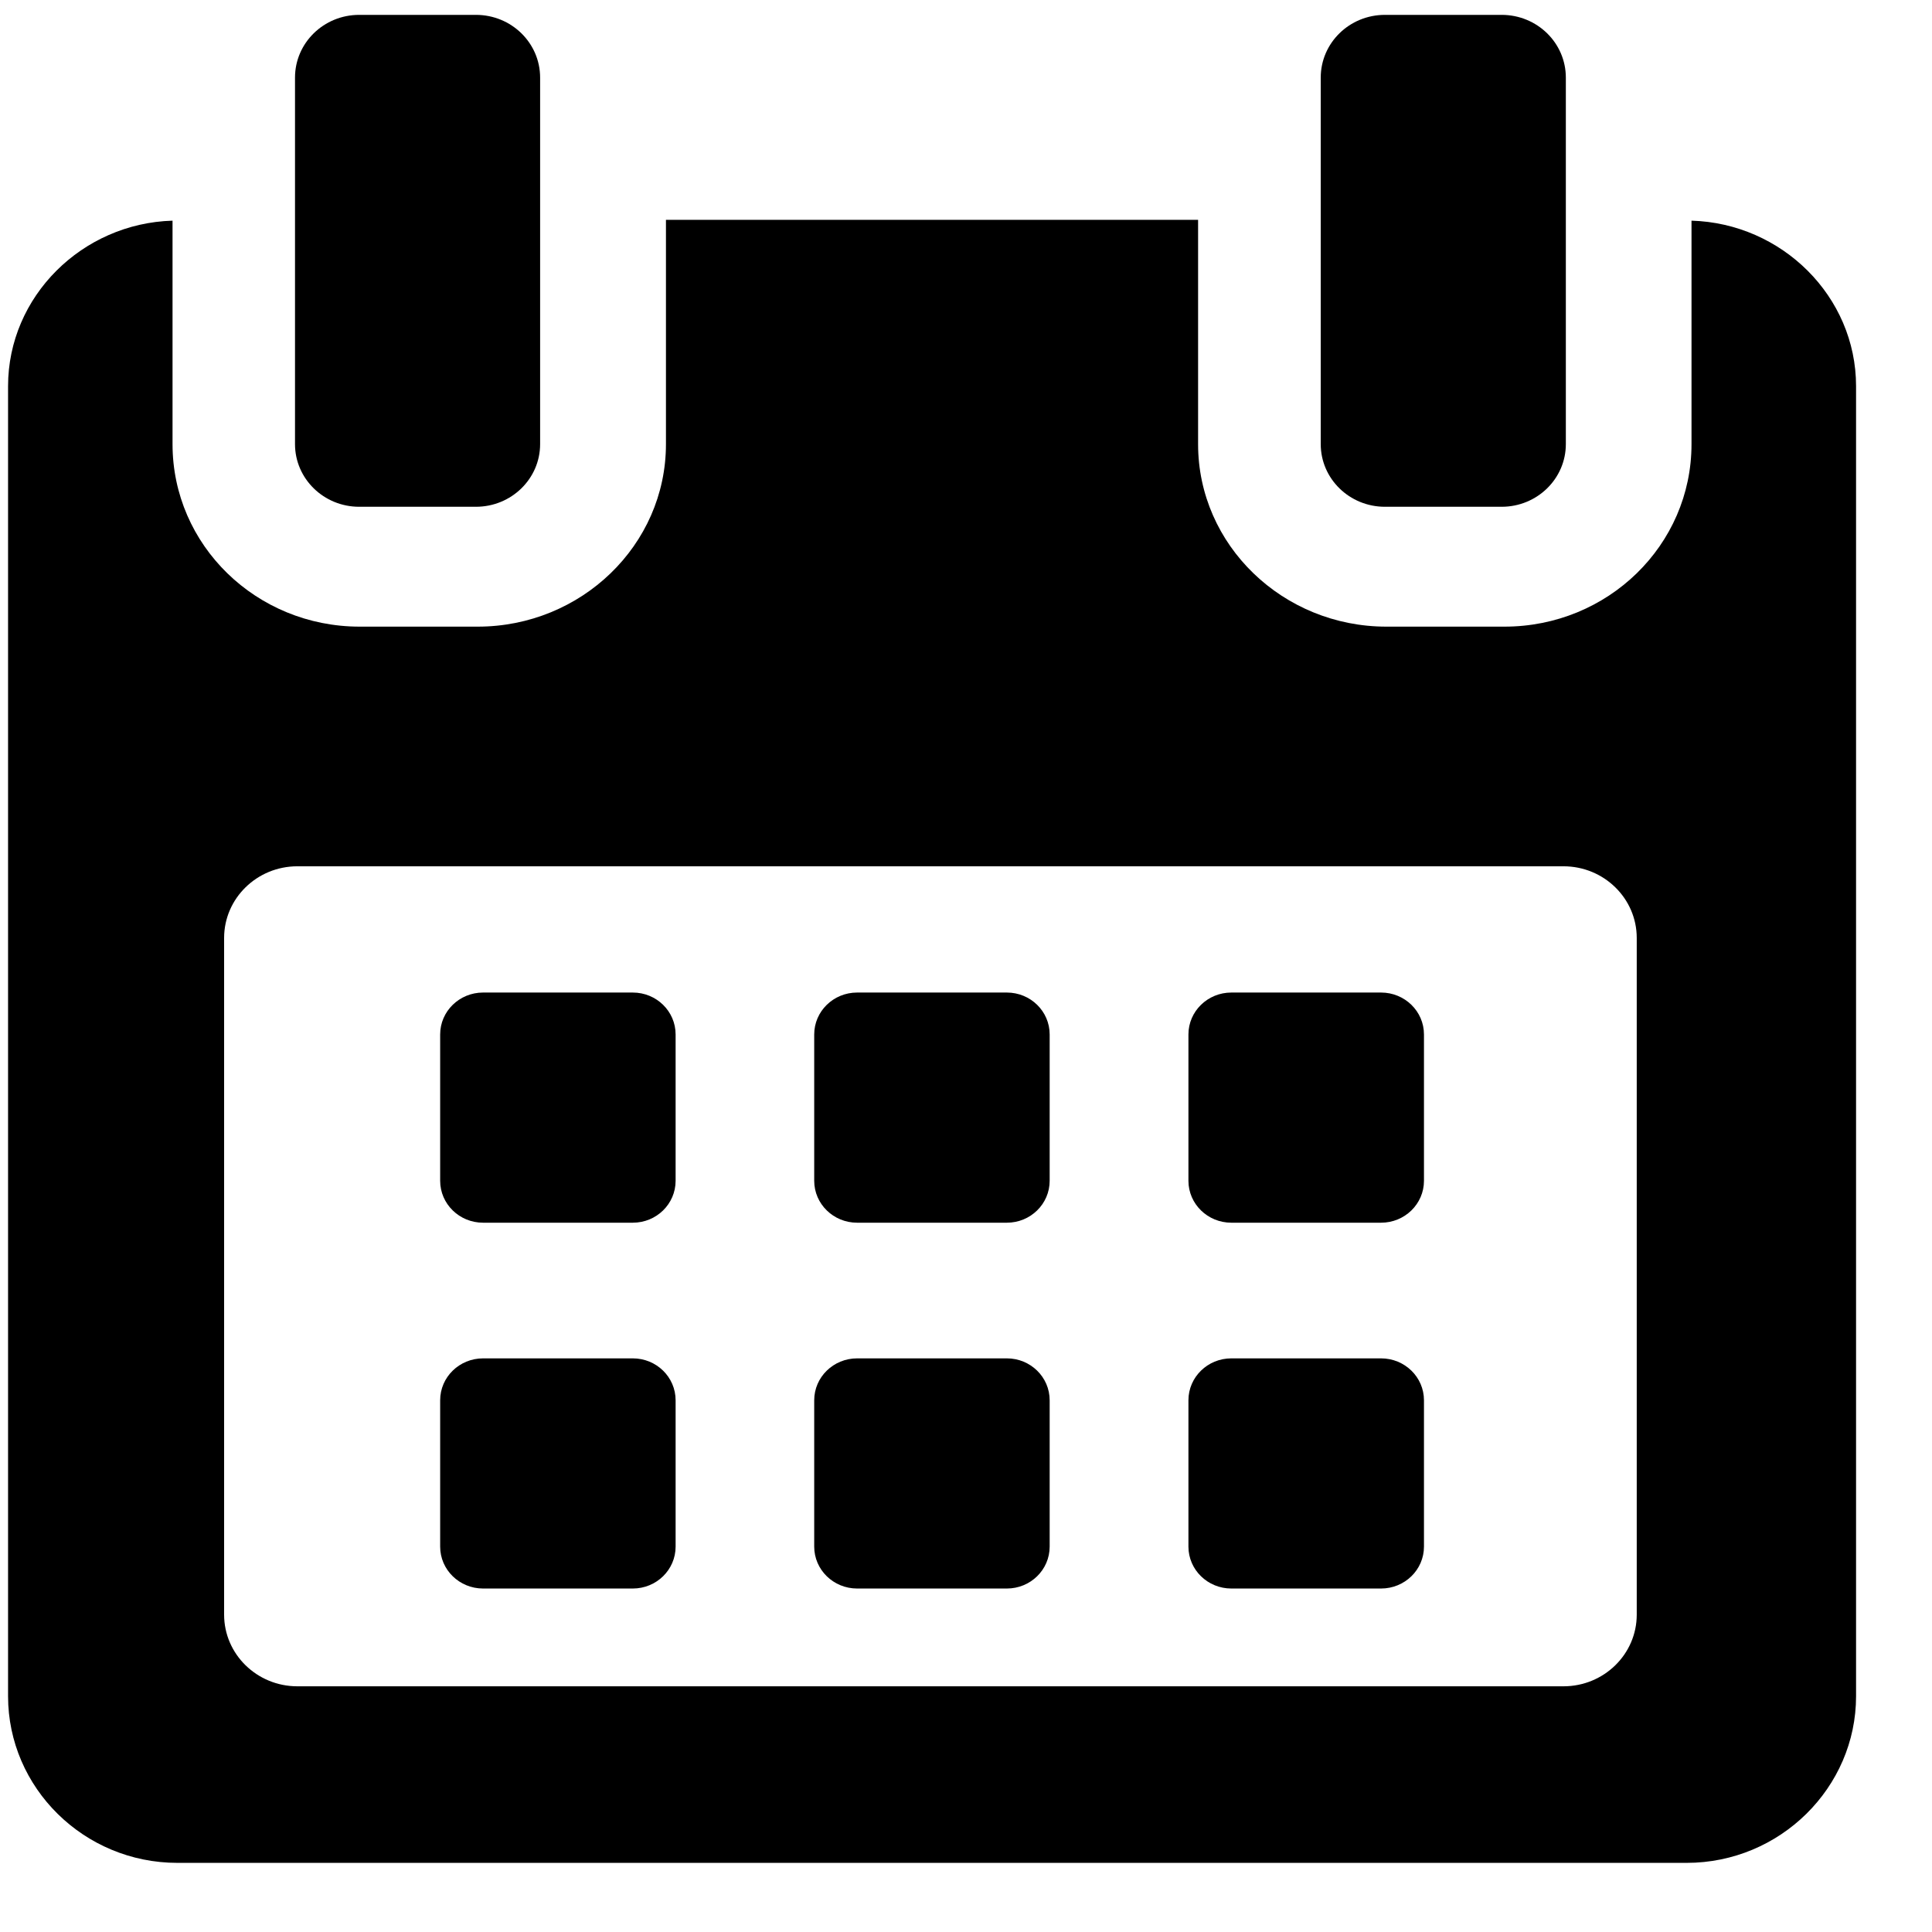 <svg width="23" height="23" viewBox="0 0 23 23" fill="none" xmlns="http://www.w3.org/2000/svg">
<path d="M8.043 12.315C8.043 12.039 7.815 11.816 7.533 11.816H5.751C5.469 11.816 5.24 12.039 5.24 12.315V14.057C5.24 14.333 5.469 14.556 5.751 14.556H7.533C7.815 14.556 8.043 14.333 8.043 14.057V12.315Z" fill="black"/>
<path d="M12.496 12.315C12.496 12.039 12.268 11.816 11.986 11.816H10.204C9.922 11.816 9.693 12.039 9.693 12.315V14.057C9.693 14.333 9.922 14.556 10.204 14.556H11.986C12.268 14.556 12.496 14.333 12.496 14.057V12.315Z" fill="black"/>
<path d="M16.952 12.315C16.952 12.039 16.723 11.816 16.441 11.816H14.659C14.377 11.816 14.148 12.039 14.148 12.315V14.057C14.148 14.333 14.377 14.556 14.659 14.556H16.441C16.723 14.556 16.952 14.333 16.952 14.057V12.315Z" fill="black"/>
<path d="M8.043 16.67C8.043 16.394 7.815 16.171 7.533 16.171H5.751C5.469 16.171 5.24 16.394 5.24 16.67V18.412C5.24 18.688 5.469 18.911 5.751 18.911H7.533C7.815 18.911 8.043 18.688 8.043 18.412V16.67Z" fill="black"/>
<path d="M12.496 16.67C12.496 16.394 12.268 16.171 11.986 16.171H10.204C9.922 16.171 9.693 16.394 9.693 16.67V18.412C9.693 18.688 9.922 18.911 10.204 18.911H11.986C12.268 18.911 12.496 18.688 12.496 18.412V16.67Z" fill="black"/>
<path d="M16.952 16.67C16.952 16.394 16.723 16.171 16.441 16.171H14.659C14.377 16.171 14.148 16.394 14.148 16.67V18.412C14.148 18.688 14.377 18.911 14.659 18.911H16.441C16.723 18.911 16.952 18.688 16.952 18.412V16.67Z" fill="black"/>
<path d="M20.137 2.627V5.288C20.137 6.491 19.14 7.46 17.91 7.46H16.504C15.274 7.46 14.263 6.491 14.263 5.288V2.617H7.928V5.288C7.928 6.491 6.917 7.46 5.687 7.46H4.282C3.052 7.46 2.054 6.491 2.054 5.288V2.627C0.979 2.658 0.096 3.528 0.096 4.597V20.193C0.096 21.283 0.999 22.177 2.112 22.177H20.079C21.191 22.177 22.096 21.281 22.096 20.193V4.597C22.096 3.528 21.212 2.658 20.137 2.627ZM19.485 19.222C19.485 19.693 19.094 20.075 18.613 20.075H3.54C3.059 20.075 2.668 19.693 2.668 19.222V11.166C2.668 10.695 3.059 10.313 3.54 10.313H18.613C19.094 10.313 19.485 10.695 19.485 11.166L19.485 19.222Z" fill="black"/>
<path d="M4.276 6.033H5.666C6.088 6.033 6.43 5.699 6.43 5.287V0.924C6.43 0.511 6.088 0.177 5.666 0.177H4.276C3.854 0.177 3.512 0.511 3.512 0.924V5.287C3.512 5.699 3.854 6.033 4.276 6.033Z" fill="black"/>
<path d="M16.487 6.033H17.877C18.299 6.033 18.641 5.699 18.641 5.287V0.924C18.641 0.511 18.299 0.177 17.877 0.177H16.487C16.065 0.177 15.723 0.511 15.723 0.924V5.287C15.723 5.699 16.065 6.033 16.487 6.033Z" fill="black"/>
</svg>
